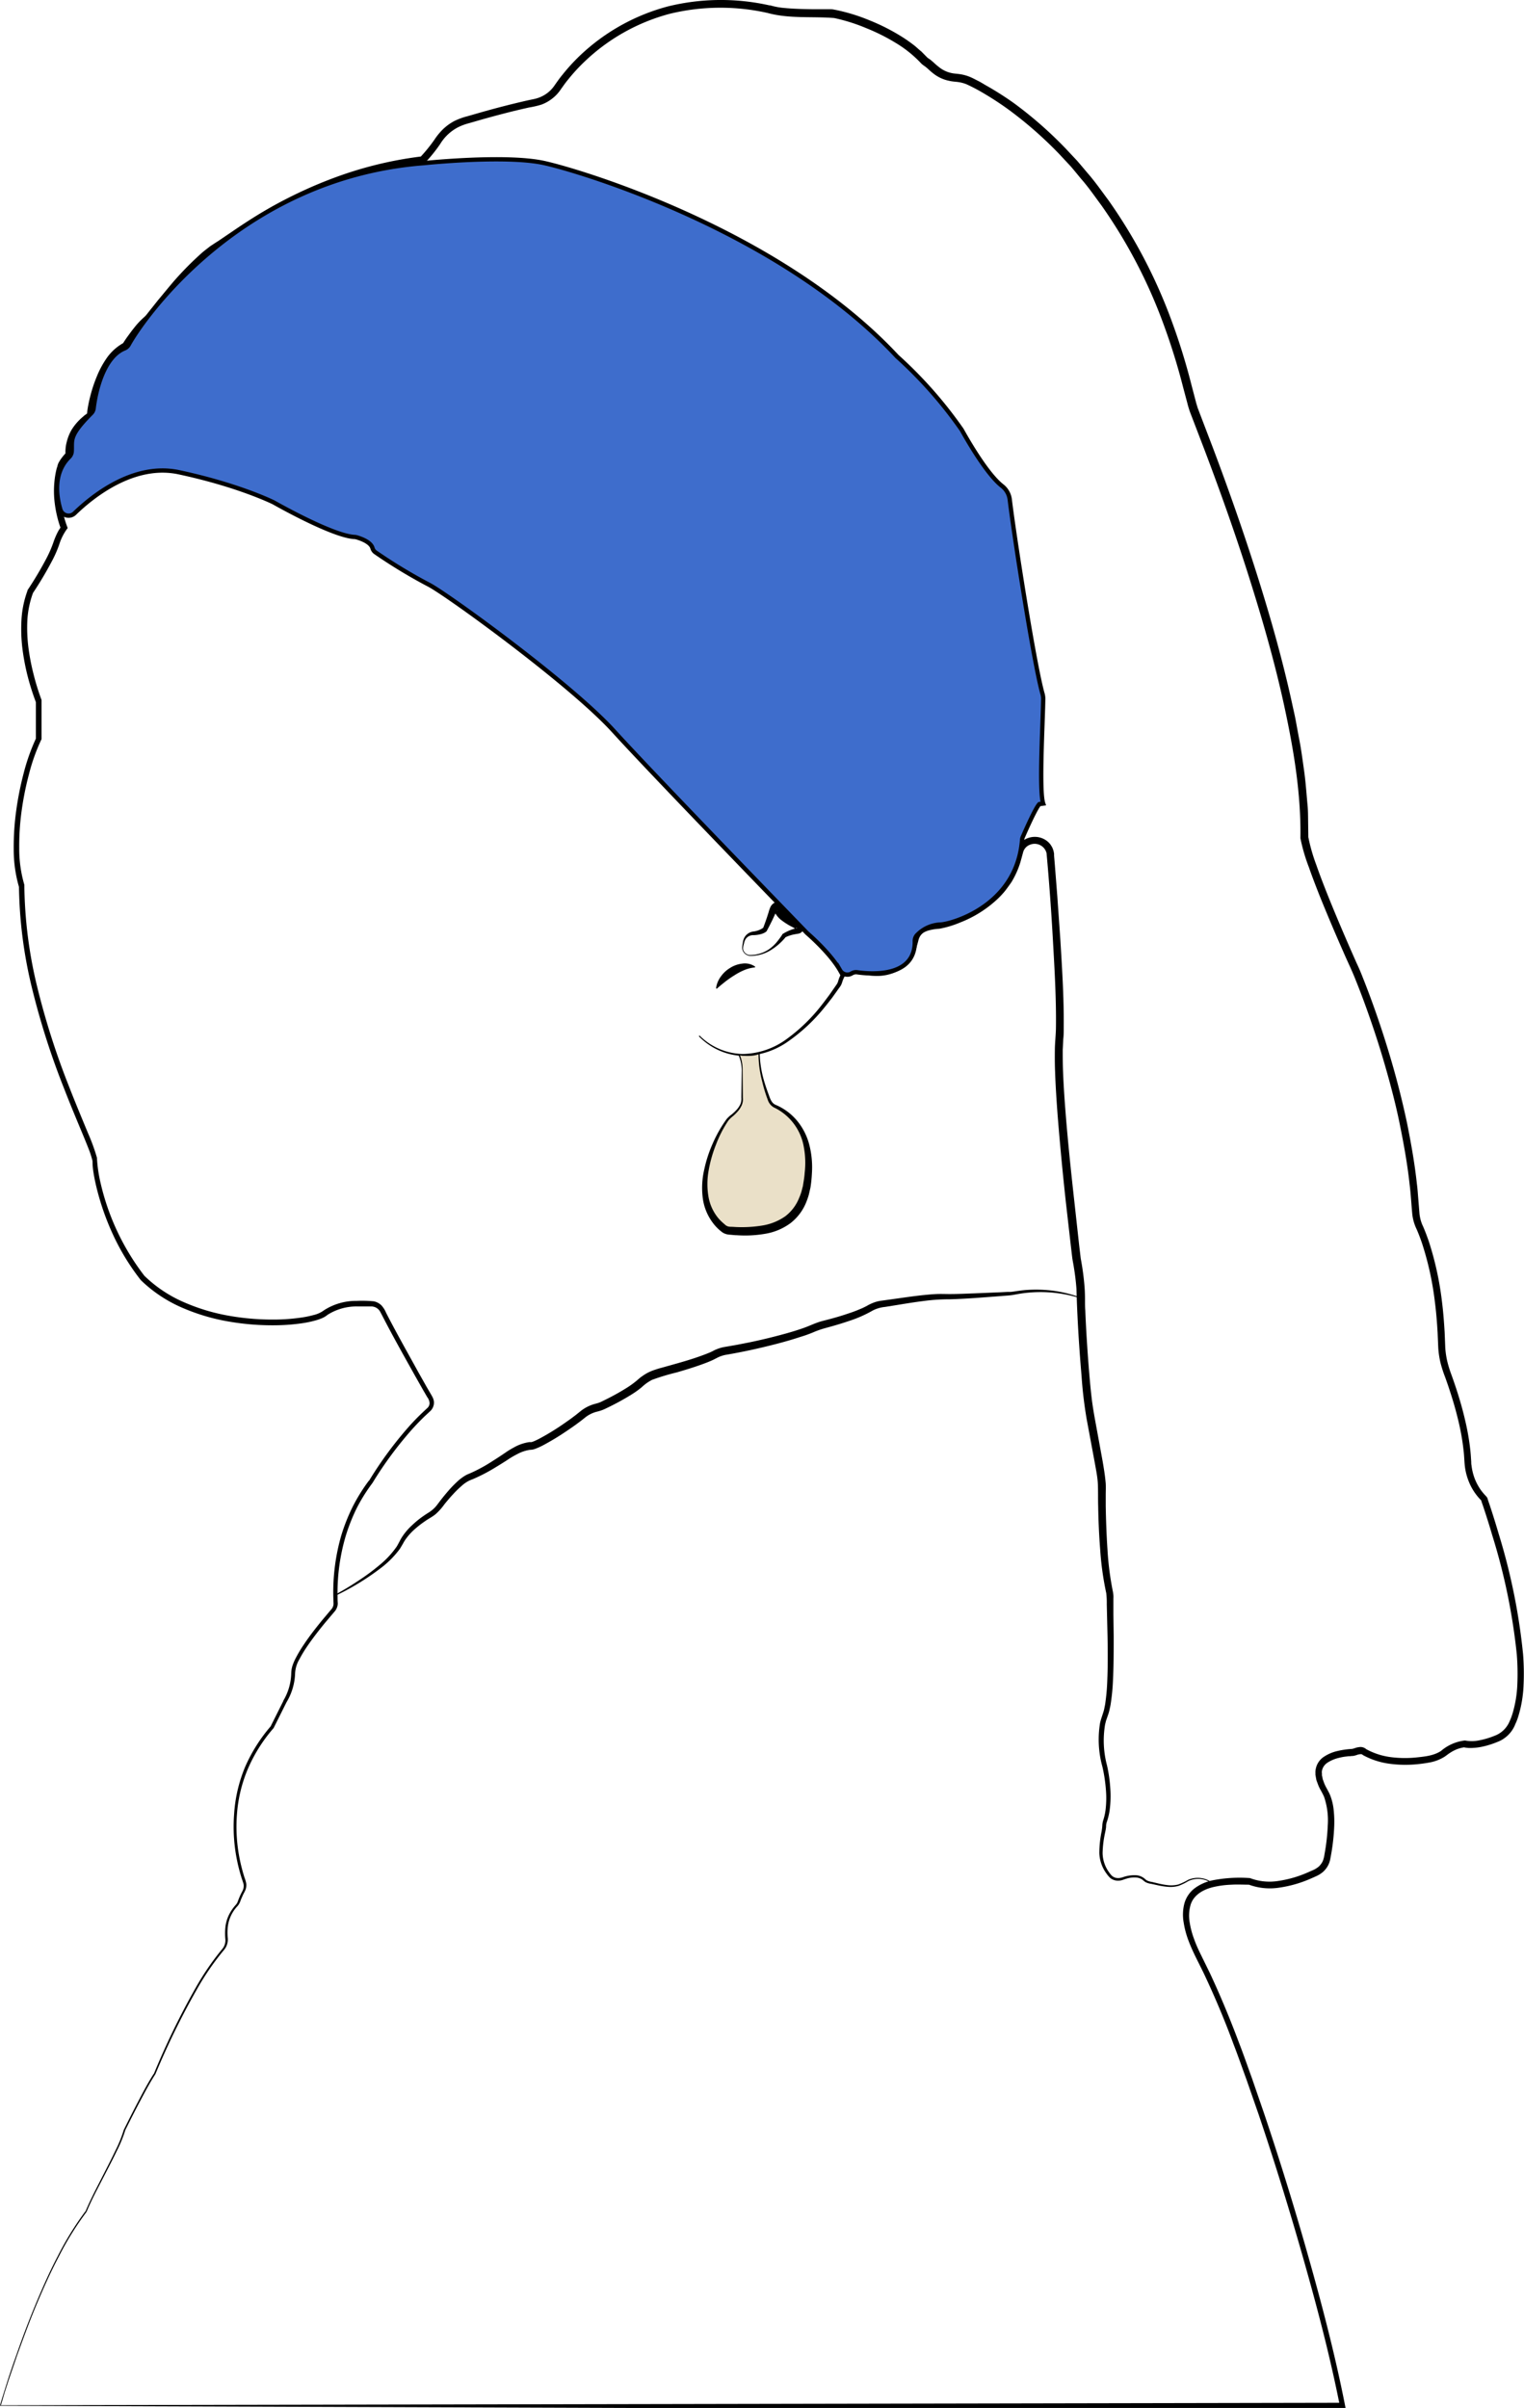 <svg id="Layer_2" data-name="Layer 2" xmlns="http://www.w3.org/2000/svg" viewBox="0 0 354.38 559.91"><defs><style>.cls-1{fill:#eae0c8;}.cls-2{fill:#3e6dcc;stroke:#000;stroke-miterlimit:10;}</style></defs><title>pearIcon</title><g id="trace"><path d="M0,559.41A3.73,3.73,0,0,1,.09,559l.11-.37.22-.74.46-1.48.94-3q.95-2.94,2-5.86c1.36-3.89,2.81-7.76,4.39-11.57s3.25-7.59,5.16-11.25a71.65,71.65,0,0,1,6.5-10.56l0,.07c.67-1.64,1.45-3.22,2.23-4.79l2.4-4.69c.8-1.56,1.59-3.12,2.34-4.7a29.77,29.77,0,0,0,1.94-4.8l0,0v0c1.09-2.2,2.2-4.41,3.34-6.59s2.29-4.37,3.64-6.48l0,.08a176,176,0,0,1,9.67-19.93,62.09,62.09,0,0,1,6.28-9.18,3.13,3.13,0,0,0,.7-2.18,14.38,14.38,0,0,1,0-2.86,8.82,8.82,0,0,1,.81-2.83,10.39,10.39,0,0,1,1.63-2.39,2.37,2.37,0,0,0,.32-.46c.08-.16.14-.34.23-.58.16-.44.35-.88.55-1.32s.48-.87.58-1.18a2.39,2.39,0,0,0,.13-1.09,2.05,2.05,0,0,0-.13-.53l-.22-.67c-.16-.44-.28-.89-.42-1.34-.25-.9-.49-1.81-.68-2.72a38.86,38.86,0,0,1-.77-11.18A34,34,0,0,1,57,410.85a37.18,37.18,0,0,1,6-9.5l-.11.16,3-6v0l0-.07a13.09,13.09,0,0,0,1.83-6.24,8.28,8.28,0,0,1,.08-1,6.11,6.11,0,0,1,.25-1,12,12,0,0,1,.75-1.71,29.91,29.91,0,0,1,1.86-3.1c1.33-2,2.78-3.84,4.27-5.67l2.23-2.65a2.07,2.07,0,0,0,.4-1.15l-.06-1.7a47.76,47.76,0,0,1,1.85-14.16A43.57,43.57,0,0,1,82,350.37a41.5,41.5,0,0,1,3.8-6.11l0,.08a88.12,88.12,0,0,1,9.46-12.82c.9-1,1.82-1.95,2.79-2.88l.73-.69.68-.63a1.56,1.56,0,0,0,.43-1.09,2.54,2.54,0,0,0-.53-1.34l-1-1.72-1.94-3.43c-2.57-4.6-5.15-9.17-7.57-13.89L88.4,305a2.41,2.41,0,0,0-.41-.54,2.33,2.33,0,0,0-1.2-.63,1.86,1.86,0,0,0-.34-.05l-.48,0-1,0c-.64,0-1.27,0-1.9,0a12.58,12.58,0,0,0-6.89,1.94l.11-.1a5.07,5.07,0,0,1-1.53.94,12.38,12.38,0,0,1-1.45.49,24.75,24.75,0,0,1-2.86.61,46.15,46.15,0,0,1-5.72.49,59.45,59.45,0,0,1-11.38-.83,47,47,0,0,1-11-3.25,32,32,0,0,1-9.61-6.41l0,0,0,0a53.28,53.28,0,0,1-6.41-10.46,60.14,60.14,0,0,1-4-11.55c-.23-1-.44-2-.59-3-.09-.51-.14-1-.19-1.57s0-1.19-.1-1.37a20.62,20.62,0,0,0-.88-2.66q-.54-1.38-1.11-2.76c-1.54-3.7-3.1-7.41-4.55-11.16a177.53,177.53,0,0,1-7.38-23,104.79,104.79,0,0,1-3.12-24.08l.06.39a31.17,31.17,0,0,1-1.28-9,61,61,0,0,1,.57-8.87,73.35,73.35,0,0,1,1.72-8.69,47.19,47.19,0,0,1,3-8.43l-.14.57v-9l.09.48a58.15,58.15,0,0,1-2-6.27,53.39,53.39,0,0,1-1.22-6.44A37.43,37.43,0,0,1,5,144a23.35,23.35,0,0,1,1.39-6.64l0-.12.09-.13a83.18,83.18,0,0,0,4.28-7.2,26.94,26.94,0,0,0,1.63-3.72,18.11,18.11,0,0,1,.86-2.12c.17-.35.35-.7.56-1,.11-.17.21-.35.34-.53a5.21,5.21,0,0,1,.48-.59l-.29,1.48a24.84,24.84,0,0,1-1.12-3.64,26.8,26.8,0,0,1-.59-3.71,21.69,21.69,0,0,1,0-3.78,19.7,19.7,0,0,1,.66-3.78l0,.38a3.13,3.13,0,0,1,.46-1.52,8.64,8.64,0,0,1,.61-.92c.21-.28.42-.54.64-.79s.43-.48.68-.74l-.37,1.24a6.85,6.85,0,0,1-.07-1.72,8.29,8.29,0,0,1,.25-1.57A10.81,10.81,0,0,1,16.61,100a12.64,12.64,0,0,1,1.9-2.39c.35-.36.74-.66,1.11-1l1.19-.87-.61,1.15a16.85,16.85,0,0,1,.3-2.55c.15-.8.32-1.58.53-2.36a32.86,32.86,0,0,1,1.54-4.58A21.58,21.58,0,0,1,25,83,11.66,11.66,0,0,1,29,79.59l-.58.53c.44-.71.87-1.36,1.34-2s.94-1.3,1.46-1.93a17.76,17.76,0,0,1,3.62-3.5l-.48.54.37-.63.35-.52c.24-.35.48-.66.71-1q.72-1,1.47-1.89c1-1.22,2-2.43,3-3.61a73.61,73.61,0,0,1,6.68-6.78c.61-.54,1.26-1,1.93-1.54l1.06-.7.94-.6,3.85-2.61c2.61-1.74,5.27-3.42,8-5a101.13,101.13,0,0,1,17.22-7.81,89,89,0,0,1,18.47-4.21l-.9.44A36.93,36.93,0,0,0,101,32.51a14.79,14.79,0,0,1,2-2.45,11.66,11.66,0,0,1,2.69-1.94,15.56,15.56,0,0,1,3-1.09l2.78-.8q2.79-.8,5.59-1.52t5.65-1.37l1.43-.3a8.62,8.62,0,0,0,1.16-.33,7.71,7.71,0,0,0,2.08-1.16,7.44,7.44,0,0,0,1.61-1.75c.58-.81,1.15-1.65,1.8-2.42a44.15,44.15,0,0,1,4-4.39A47.24,47.24,0,0,1,155.35,1.48a51.61,51.61,0,0,1,23.58-.23H179l.11,0a16.68,16.68,0,0,0,3.46.62c1.24.12,2.5.18,3.77.22s2.56.06,3.85.06h2.42l.63,0c.42,0,.74.1,1.11.16a42.55,42.55,0,0,1,7.75,2.38,47.44,47.44,0,0,1,7.2,3.6,34.72,34.72,0,0,1,3.36,2.33c.54.43,1,.9,1.58,1.35l1.37,1.39a5.52,5.52,0,0,0,.63.45c.32.25.61.5.86.72a15.19,15.19,0,0,0,1.35,1.15A6.89,6.89,0,0,0,221.32,17c.56.12,1,.12,1.86.24a10,10,0,0,1,2.25.6c.78.31,1.28.61,1.91.92s1.17.64,1.76,1A72.09,72.09,0,0,1,235.79,24,93.16,93.16,0,0,1,247.7,34.43l2.71,2.89c.88,1,1.7,2,2.55,3,1.74,2,3.24,4.16,4.81,6.27A120.08,120.08,0,0,1,272.4,74.49a147.39,147.39,0,0,1,4.65,15l1,3.81.12.47.12.38c.08.26.14.5.24.78l.69,1.81,2.78,7.28c3.67,9.73,7.12,19.54,10.26,29.47s6,20,8.21,30.16c.27,1.27.58,2.54.82,3.83l.71,3.85c.53,2.56.86,5.17,1.23,7.76s.55,5.23.79,7.85c.15,1.3.14,2.63.16,4l.05,4,0-.28a41.43,41.43,0,0,0,1.86,6.47c.76,2.19,1.6,4.37,2.46,6.54,1.73,4.34,3.57,8.66,5.46,13l1.42,3.22c.48,1,1,2.21,1.42,3.3.88,2.21,1.72,4.42,2.52,6.66q2.4,6.69,4.37,13.52t3.45,13.81c.93,4.65,1.77,9.33,2.28,14.07.16,1.18.23,2.37.33,3.56l.28,3.47a10.47,10.47,0,0,0,.29,1.48c.07.25.15.48.24.72s.18.44.32.74c.49,1.13.91,2.27,1.31,3.42a72.82,72.82,0,0,1,3.07,14.06c.3,2.38.48,4.76.62,7.14l.14,3.51a19.63,19.63,0,0,0,.48,3.24,27.44,27.44,0,0,0,1,3.2c.4,1.12.79,2.25,1.16,3.38.73,2.27,1.4,4.57,1.94,6.91a56.53,56.53,0,0,1,1.25,7.13c.06.6.12,1.21.15,1.82l.06.89c0,.27,0,.53.06.8a13,13,0,0,0,.74,3.07,12.46,12.46,0,0,0,1.49,2.76,14.41,14.41,0,0,0,1,1.19l.14.15a1.35,1.35,0,0,1,.23.28,3.28,3.28,0,0,1,.17.34l0,.11.15.43.29.84c.75,2.25,1.45,4.51,2.12,6.79a143.62,143.62,0,0,1,5.66,27.91,58,58,0,0,1,.12,7.23,28.47,28.47,0,0,1-1.23,7.29,12.22,12.22,0,0,1-.69,1.79,7,7,0,0,1-1,1.79,7.08,7.08,0,0,1-1.55,1.49,6.25,6.25,0,0,1-.93.57l-.49.22-.43.17a20,20,0,0,1-3.63,1.08,13.85,13.85,0,0,1-1.95.22,8.9,8.9,0,0,1-1,0l-.54-.06a4.69,4.69,0,0,1-.66-.15l.43.07c-.07,0-.33,0-.51.07a4.47,4.47,0,0,0-.61.14,6.79,6.79,0,0,0-1.21.45,8.58,8.58,0,0,0-1.14.65c-.19.11-.37.25-.55.38s-.47.36-.71.51a9.88,9.88,0,0,1-3.24,1.28c-1.09.21-2.09.35-3.15.45a27.48,27.48,0,0,1-6.34-.11,17.66,17.66,0,0,1-6.19-2l-.28-.21s0,0-.1,0a1,1,0,0,0-.4,0,2.71,2.71,0,0,0-.57.13l-.17.06-.29.09a5.78,5.78,0,0,1-.57.12c-.17,0-.41,0-.53.05l-.39,0-.78.09a12.37,12.37,0,0,0-1.52.29,8.36,8.36,0,0,0-2.67,1.12,2.91,2.91,0,0,0-1.3,1.92,2,2,0,0,0,0,.61v.31c0,.11,0,.23.06.34l.13.67.25.69a8.14,8.14,0,0,0,.64,1.38l.38.72a8.44,8.44,0,0,1,.44.91,12.81,12.81,0,0,1,.85,3.64,25.05,25.05,0,0,1,.11,3.56,48,48,0,0,1-.78,6.92l-.16.86a5.69,5.69,0,0,1-.34,1.06,5.35,5.35,0,0,1-1.3,1.79,6.4,6.4,0,0,1-1.75,1.08c-.53.25-1.07.48-1.61.71a28,28,0,0,1-6.82,1.89,14.12,14.12,0,0,1-7.32-.78l.49.1c-1.53,0-2.9-.09-4.31,0a21.68,21.68,0,0,0-4.08.52c-2.62.59-4.9,2-5.49,4.43a9,9,0,0,0-.14,3.81,19.81,19.81,0,0,0,1.07,4c.23.65.5,1.3.79,1.95s.6,1.28.91,1.91l1.93,3.94c2.49,5.32,4.72,10.73,6.77,16.2,1.06,2.72,2,5.47,3,8.21l2.85,8.27q5.58,16.58,10.32,33.4c3.17,11.22,6.12,22.5,8.4,34l.25,1.26H233.5l-78-.2Zm.16-.12,311.42-.58-.13.16c-2.28-11.4-5.25-22.66-8.43-33.85s-6.62-22.31-10.34-33.34l-2.87-8.24c-1-2.73-1.95-5.48-3-8.18-2-5.45-4.27-10.83-6.74-16.09-1.24-2.62-2.68-5.17-3.7-7.91a20.73,20.73,0,0,1-1.13-4.24,10.34,10.34,0,0,1,.16-4.39,6.7,6.7,0,0,1,2.47-3.61,10.65,10.65,0,0,1,4-1.78,32.75,32.75,0,0,1,8.72-.54h.06a12.8,12.8,0,0,0,6.58.67,26.5,26.5,0,0,0,6.47-1.81c.52-.22,1-.44,1.55-.68a5.35,5.35,0,0,0,1.4-.85,4.08,4.08,0,0,0,.95-1.31,6.9,6.9,0,0,0,.4-1.61,47.21,47.21,0,0,0,.75-6.7,16.93,16.93,0,0,0-.86-6.61c-.22-.51-.49-1-.76-1.5a8.73,8.73,0,0,1-.72-1.55l-.3-.81-.16-.85c0-.14-.06-.28-.07-.43v-.43a3.17,3.17,0,0,1,.07-.87,4.36,4.36,0,0,1,1.88-2.85,9.45,9.45,0,0,1,3.15-1.35,19.43,19.43,0,0,1,3.37-.49c.52-.07,1-.36,1.64-.41a2,2,0,0,1,1.71.47l0,0a16.1,16.1,0,0,0,5.66,1.84,25.63,25.63,0,0,0,6,.08c2-.21,4.05-.41,5.72-1.51a10.3,10.3,0,0,1,5.54-2.43h.05a8.58,8.58,0,0,0,3.42-.06,18.43,18.43,0,0,0,3.35-1,6.08,6.08,0,0,0,3.62-3.47,13.34,13.34,0,0,0,.62-1.63,27.22,27.22,0,0,0,1.15-6.9,56.89,56.89,0,0,0-.13-7A142,142,0,0,0,347,357c-.66-2.26-1.37-4.5-2.11-6.73l-.29-.83-.14-.42,0-.1c0-.06,0,0,0,0l-.15-.16a13.09,13.09,0,0,1-2.86-4.5,14.22,14.22,0,0,1-.84-3.46c-.12-1.19-.13-2.35-.28-3.52a54.64,54.64,0,0,0-1.22-6.93c-.54-2.28-1.19-4.54-1.92-6.77q-.54-1.68-1.14-3.33a29.6,29.6,0,0,1-1.09-3.38,20.79,20.79,0,0,1-.52-3.51l-.15-3.53c-.14-2.35-.32-4.69-.62-7a70.72,70.72,0,0,0-3-13.73c-.38-1.11-.79-2.21-1.26-3.28a10.74,10.74,0,0,1-1-3.42c-.23-2.37-.34-4.7-.63-7-.5-4.67-1.34-9.3-2.27-13.91s-2.13-9.15-3.43-13.67-2.77-9-4.36-13.42q-1.19-3.32-2.51-6.59c-.85-2.18-1.9-4.29-2.83-6.46q-2.85-6.45-5.5-13c-.86-2.19-1.72-4.39-2.49-6.61a41.89,41.89,0,0,1-2-6.82h0v0c.16-10.36-1.57-20.65-3.76-30.76s-5.07-20.1-8.2-30-6.6-19.66-10.27-29.36l-2.78-7.26-.7-1.82c-.2-.62-.41-1.26-.56-1.89l-1-3.75a147.87,147.87,0,0,0-4.61-14.83,118.33,118.33,0,0,0-14.36-27.45c-1.54-2.08-3-4.21-4.71-6.16-.84-1-1.63-2-2.5-3l-2.65-2.84a92.14,92.14,0,0,0-11.65-10.23,71.54,71.54,0,0,0-6.5-4.22,38.35,38.35,0,0,0-3.43-1.77,8.24,8.24,0,0,0-1.83-.49c-.62-.09-1.29-.11-1.93-.25a8.79,8.79,0,0,1-3.63-1.53,16.92,16.92,0,0,1-1.5-1.26c-.24-.22-.49-.43-.74-.62a7.7,7.7,0,0,1-.79-.59,27.27,27.27,0,0,0-6-4.86,46.08,46.08,0,0,0-6.92-3.46A41.48,41.48,0,0,0,194,4.2c-5.08-.43-10.39.21-15.49-1.18h0a49.9,49.9,0,0,0-22.74.18A45.55,45.55,0,0,0,136,14.26a41.91,41.91,0,0,0-3.88,4.22c-.62.73-1.15,1.52-1.71,2.29a8.85,8.85,0,0,1-2,2.15,9.11,9.11,0,0,1-2.55,1.42A21.91,21.91,0,0,1,123,25q-2.8.62-5.59,1.34t-5.55,1.5l-2.77.8a12.66,12.66,0,0,0-2.67,1,10.55,10.55,0,0,0-4.07,3.86A35.59,35.59,0,0,1,98.7,38l0,.05H98.6a87.5,87.5,0,0,0-18.13,4.1,100.37,100.37,0,0,0-16.94,7.66c-2.7,1.53-5.33,3.19-7.91,4.92l-3.87,2.6c-.66.42-1.32.84-2,1.27S48.57,59.5,48,60a70.46,70.46,0,0,0-6.54,6.62c-1,1.16-2,2.35-3,3.55a33.24,33.24,0,0,0-2.72,3.74l0,0,0,0a16.46,16.46,0,0,0-3.28,3.18,37.67,37.67,0,0,0-2.67,3.76l0,0-.05,0a10,10,0,0,0-3.38,3A19.28,19.28,0,0,0,24,88a32.44,32.44,0,0,0-1.48,4.36,23.53,23.53,0,0,0-.79,4.52v.08l-.07,0-1.08.8c-.33.3-.69.57-1,.89a11.85,11.85,0,0,0-1.66,2.08,9.21,9.21,0,0,0-1,2.45,6.84,6.84,0,0,0-.17,2.62v.08l-.06.06a14,14,0,0,0-1.18,1.37,5.92,5.92,0,0,0-.49.74,1.76,1.76,0,0,0-.28.78v0a17.87,17.87,0,0,0-.61,3.48,20.93,20.93,0,0,0,0,3.54,25,25,0,0,0,1.59,6.88l0,.09-.07.08a12.41,12.41,0,0,0-1.88,3.72,26.83,26.83,0,0,1-1.73,3.92,83.49,83.49,0,0,1-4.37,7.34l0,0a22.12,22.12,0,0,0-1.3,6.18,36.54,36.54,0,0,0,.22,6.36,51.53,51.53,0,0,0,1.19,6.26,55.52,55.52,0,0,0,1.88,6.08l0,0v9.1a44.21,44.21,0,0,0-2.92,8.15,70.59,70.59,0,0,0-1.71,8.52,59.79,59.79,0,0,0-.56,8.66,29.68,29.68,0,0,0,1.19,8.55v0a103.66,103.66,0,0,0,3,23.77,176.72,176.72,0,0,0,7.29,22.87c1.45,3.74,3,7.44,4.53,11.14a44.15,44.15,0,0,1,2.06,5.68,32.74,32.74,0,0,0,.86,5.93,55.91,55.91,0,0,0,10.17,21.52h0a30.58,30.58,0,0,0,9.23,6.16,45.75,45.75,0,0,0,10.68,3.18,58.58,58.58,0,0,0,11.14.83,45,45,0,0,0,5.56-.47,22.8,22.8,0,0,0,2.73-.57,6.45,6.45,0,0,0,2.46-1.13h0a13.73,13.73,0,0,1,7.55-2.16,27.79,27.79,0,0,1,4,.1,3.48,3.48,0,0,1,1.78.95,5.74,5.74,0,0,1,1.07,1.7c2.39,4.67,5,9.26,7.52,13.85l1.94,3.44,1,1.71a9.29,9.29,0,0,1,.47.89,2.84,2.84,0,0,1,.21,1,2.74,2.74,0,0,1-.75,1.88l-1.45,1.35q-1.41,1.37-2.73,2.82a86.79,86.79,0,0,0-9.36,12.64h0a39.78,39.78,0,0,0-3.7,5.93,42.93,42.93,0,0,0-2.56,6.51,46.54,46.54,0,0,0-1.87,13.83c0,.59,0,1.15.06,1.76a3.15,3.15,0,0,1-.6,1.7l-2.28,2.69c-1.48,1.8-2.92,3.65-4.24,5.58a29.34,29.34,0,0,0-1.81,3,7,7,0,0,0-1,3.27,13.83,13.83,0,0,1-2,6.73v0l-3,6v0h0a36.29,36.29,0,0,0-5.88,9.25,33.18,33.18,0,0,0-2.63,10.64,38,38,0,0,0,.71,10.95c.18.9.42,1.79.66,2.68.13.43.25.88.4,1.31a7.26,7.26,0,0,1,.38,1.35,3.21,3.21,0,0,1-.17,1.41c-.17.46-.43.83-.61,1.25s-.38.84-.54,1.26a3.53,3.53,0,0,1-.67,1.25,8.45,8.45,0,0,0-2.3,4.84,13.93,13.93,0,0,0,0,2.74,3.76,3.76,0,0,1-.86,2.64,61.44,61.44,0,0,0-6.26,9.07,177.29,177.29,0,0,0-9.71,19.82h0c-1.33,2.06-2.48,4.24-3.63,6.41s-2.26,4.37-3.36,6.58v0a30.19,30.19,0,0,1-2,4.89c-.76,1.58-1.56,3.14-2.37,4.7l-2.41,4.67c-.79,1.57-1.57,3.14-2.23,4.76h0a71.51,71.51,0,0,0-6.5,10.48c-1.92,3.64-3.59,7.41-5.19,11.21S5.41,543.75,4,547.63q-1,2.91-2,5.85l-.95,2.94L.62,557.9l-.22.74L.29,559A1.38,1.38,0,0,1,.16,559.29Z"/></g><g id="wrap"><path d="M162.66,240.78a14.63,14.63,0,0,0,10.07,4.3,17.76,17.76,0,0,0,10.36-3.6,40,40,0,0,0,8-7.81c.58-.73,1.13-1.49,1.7-2.24l1.61-2.31.2-.29.13-.23a2.84,2.84,0,0,0,.19-.52,7.49,7.49,0,0,1,.6-1.49,3.57,3.57,0,0,1,1.24-1.38,2.31,2.31,0,0,1,1-.36A2.17,2.17,0,0,1,199,225l-.08,0c3,.93,6.47,1.25,9.14-.09a7.57,7.57,0,0,0,3.12-3.05,12.42,12.42,0,0,0,.83-2.15l.3-1.14a4.88,4.88,0,0,1,.59-1.54,3.91,3.91,0,0,1,1.25-1.28,6.51,6.51,0,0,1,1.45-.62,12.54,12.54,0,0,1,2.75-.46,7.76,7.76,0,0,0,1-.23l1.16-.35c.78-.26,1.54-.54,2.29-.86A25.54,25.54,0,0,0,230.9,208a20.47,20.47,0,0,0,1.61-1.75c.5-.61.92-1.28,1.37-1.93a18.26,18.26,0,0,0,1.87-4.3l.31-1.14c.11-.36.14-.75.36-1.39a4.63,4.63,0,0,1,1-1.62,4.47,4.47,0,0,1,1.63-1,4.64,4.64,0,0,1,3.65.21,4.36,4.36,0,0,1,1.5,1.21,6,6,0,0,1,.51.83,5.43,5.43,0,0,1,.31.91l.08.45a2.53,2.53,0,0,1,0,.4l.05.63.11,1.27.2,2.54.4,5.08.71,10.16c.41,6.79.85,13.55.78,20.46,0,.86,0,1.74-.11,2.64l-.12,2.44c0,1.65,0,3.31.07,5,.13,3.34.36,6.71.63,10.07.54,6.73,1.25,13.46,2,20.19l1.11,10.09.3,2.52.07.61.1.55.22,1.29c.27,1.72.48,3.44.6,5.2.06.86.08,1.83.08,2.65s0,1.65.07,2.48c.06,1.68.15,3.37.24,5,.2,3.37.43,6.74.72,10.1.14,1.67.3,3.35.49,5s.45,3.25.75,4.93l1.83,10c.29,1.7.57,3.37.72,5.2.05,1,0,1.77,0,2.64l0,2.52c.06,3.37.18,6.73.4,10.07a69.52,69.52,0,0,0,1.26,9.87,8.56,8.56,0,0,1,.12.88,5.47,5.47,0,0,1,0,.69v1.25l0,2.54.07,5.09c0,3.41,0,6.82-.17,10.25a48.71,48.71,0,0,1-.49,5.18,12.56,12.56,0,0,1-.25,1.31,9.82,9.82,0,0,1-.35,1.34l-.42,1.21c-.14.35-.2.74-.31,1.11a22.44,22.44,0,0,0,.44,9.59,33.59,33.59,0,0,1,.75,5.2,24.41,24.41,0,0,1-.15,5.26,15.13,15.13,0,0,1-.63,2.62,3,3,0,0,0-.19,1.06c0,.45-.12.88-.19,1.31a24.44,24.44,0,0,0-.62,4.91,7.84,7.84,0,0,0,1.46,4.42,5.66,5.66,0,0,0,.72.88,2.33,2.33,0,0,0,.91.47,2.7,2.7,0,0,0,1.06,0,4.32,4.32,0,0,0,.54-.14,7.87,7.87,0,0,1,3.33-.45,3.55,3.55,0,0,1,1.34.48,3.06,3.06,0,0,1,.55.42,2.83,2.83,0,0,0,.45.32,4,4,0,0,0,1.12.32l1.25.3a18.82,18.82,0,0,0,2.45.45,6.82,6.82,0,0,0,2.43-.16,13.18,13.18,0,0,0,2.26-1.07,5.66,5.66,0,0,1,5,.24l-.11.17a5.4,5.4,0,0,0-4.8-.14,13.15,13.15,0,0,1-2.29,1.12,6.93,6.93,0,0,1-2.56.22,17.88,17.88,0,0,1-2.52-.41l-1.24-.27a4.19,4.19,0,0,1-1.25-.35c-.4-.19-.69-.54-1-.73a3.14,3.14,0,0,0-1.15-.39,6.12,6.12,0,0,0-2.47.28c-.4.1-.78.3-1.22.38a3.21,3.21,0,0,1-1.31,0,2.88,2.88,0,0,1-1.18-.57,6.49,6.49,0,0,1-.85-1,8.55,8.55,0,0,1-1.68-4.79,25.3,25.3,0,0,1,.54-5.07c.06-.42.12-.83.15-1.25a4.76,4.76,0,0,1,.21-1.28,13,13,0,0,0,.55-2.45,23,23,0,0,0,.05-5,35.13,35.13,0,0,0-.78-5,23.58,23.58,0,0,1-.56-10.13c.17-.84.49-1.66.73-2.45a7,7,0,0,0,.31-1.22,10.38,10.38,0,0,0,.22-1.24,47.33,47.33,0,0,0,.43-5.05c.14-3.38.12-6.77.06-10.16l-.12-5.08-.06-2.55a18.62,18.62,0,0,0-.12-2.5,70,70,0,0,1-1.41-10.09c-.27-3.38-.41-6.77-.47-10.16-.05-1.69,0-3.41-.07-5.08s-.43-3.35-.72-5l-1.86-10A98.23,98.23,0,0,1,251.5,320c-.58-6.75-1-13.54-1.19-20.31-.12-1.68-.33-3.36-.6-5-.12-.83-.32-1.66-.41-2.51l-.3-2.53-1.15-10.1q-1.11-10.12-1.92-20.26c-.25-3.38-.48-6.77-.59-10.16-.07-1.7-.07-3.4-.05-5.1s.23-3.38.25-5.07c.09-6.77-.32-13.55-.7-20.31s-.87-13.56-1.48-20.26a2.85,2.85,0,0,0-3.77-2,2.6,2.6,0,0,0-1.64,1.64l-.67,2.44a20.32,20.32,0,0,1-2.09,4.66c-.49.7-1,1.42-1.51,2.07a20.69,20.69,0,0,1-1.75,1.87,27,27,0,0,1-8.6,5.41,23.51,23.51,0,0,1-4.9,1.48,11.55,11.55,0,0,0-2.48.39,5.7,5.7,0,0,0-1.14.47,2.62,2.62,0,0,0-.84.85,3.46,3.46,0,0,0-.44,1.13l-.34,1.24a12.48,12.48,0,0,1-1,2.38,8.61,8.61,0,0,1-3.67,3.5,10.65,10.65,0,0,1-5,1,17.16,17.16,0,0,1-5-.95h0a1.37,1.37,0,0,0-1.24.12,2.72,2.72,0,0,0-.9,1,6.55,6.55,0,0,0-.54,1.28,3.53,3.53,0,0,1-.67,1.29L193.5,232c-.59.75-1.16,1.51-1.77,2.24a40.68,40.68,0,0,1-8.3,7.8,18.28,18.28,0,0,1-10.71,3.49,15,15,0,0,1-10.22-4.58Z"/></g><g id="innerEar"><path d="M174.45,222.07a8.14,8.14,0,0,0,2.31-.36,7.65,7.65,0,0,0,2.08-1,9.27,9.27,0,0,0,1.7-1.55,18.57,18.57,0,0,0,1.36-1.84l0-.08.23-.15a10.51,10.51,0,0,1,2.61-1.14l.34-.1.16-.05c.07,0,.13,0,.1,0s0,0-.06-.06-.16,0-.2.14,0,.16,0,.18l-.24-.17a9,9,0,0,0-.92-.5,16.94,16.94,0,0,1-2.38-1.55,5.75,5.75,0,0,1-1.14-1.29,5.11,5.11,0,0,1-.45-.83l-.06-.12v0l0,0a.73.73,0,0,0,.43.21.66.66,0,0,0,.45-.08c.09-.1-.09,0-.19.13a1.74,1.74,0,0,0-.16.28l-.27.61-.56,1.2c-.39.79-.78,1.56-1.2,2.34l-.14.26-.08.06a1.7,1.7,0,0,1-.44.29,4,4,0,0,1-.37.17,5.4,5.4,0,0,1-.73.21,7,7,0,0,1-1.41.17,2.1,2.1,0,0,0-1.83.9,3,3,0,0,0-.4,1.1,3.79,3.79,0,0,0-.21,1.2A1.7,1.7,0,0,0,174.45,222.07Zm0,.2a2,2,0,0,1-1.86-1.66,5,5,0,0,1,.13-1.3,3.6,3.6,0,0,1,.35-1.26,2.77,2.77,0,0,1,2.12-1.45,5,5,0,0,0,2.28-.86l0,0c.31-.79.59-1.59.86-2.39l.39-1.21a7.23,7.23,0,0,1,.43-1.23,2.16,2.16,0,0,1,.95-1,1.13,1.13,0,0,1,1.37.28c.32.4.4.81.65,1.12a4.7,4.7,0,0,0,.83.9,16.08,16.08,0,0,0,2.07,1.42,7.57,7.57,0,0,1,1.07.74,1.82,1.82,0,0,1,.76,1.13,1.4,1.4,0,0,1-.51,1.29,1.31,1.31,0,0,1-.64.3l-.63.11a8.82,8.82,0,0,0-2.39.72l0,0a13.75,13.75,0,0,1-3.63,3.12A8.88,8.88,0,0,1,174.45,222.27Z"/></g><g id="lobe"><path d="M166.51,229.78a5.84,5.84,0,0,1,1.16-2.78,7.06,7.06,0,0,1,2.08-1.92,6.59,6.59,0,0,1,2.76-1,4.17,4.17,0,0,1,3.07.67v.2a8.26,8.26,0,0,0-2.49.61,14.32,14.32,0,0,0-2.29,1.21,24,24,0,0,0-2.14,1.48c-.68.54-1.36,1.09-2,1.67Z"/></g><g id="earring"><path class="cls-1" d="M172.58,248.85v7c0,1.65-2.05,3.31-2.76,3.83a3.14,3.14,0,0,0-.5.46c-1.88,2.14-11.19,17.79-1.62,26a3.33,3.33,0,0,0,1.84.8c8.73.81,18.08-.56,19-13.1,1-12-5.88-15.76-8.14-16.7a2.56,2.56,0,0,1-1.33-1.32A30,30,0,0,1,176.55,245a9.68,9.68,0,0,1-4.71.33A8.76,8.76,0,0,1,172.58,248.85Z"/><path d="M172.68,248.85l.06,6.42a3.49,3.49,0,0,1-.23,1.65,5.53,5.53,0,0,1-.87,1.41,11.65,11.65,0,0,1-1.16,1.17,6.64,6.64,0,0,0-1.11,1.06,27.14,27.14,0,0,0-2.89,5.62,30.21,30.21,0,0,0-1.7,6,17.58,17.58,0,0,0-.05,6,10.67,10.67,0,0,0,2.37,5.16,11.8,11.8,0,0,0,1,1l.53.46a1.47,1.47,0,0,0,.4.27,1.53,1.53,0,0,0,.39.14,3.4,3.4,0,0,0,.51.05c.52,0,1,.06,1.55.07a29.53,29.53,0,0,0,6-.4,12.86,12.86,0,0,0,5.13-2.12,10,10,0,0,0,3.23-4.31,11.9,11.9,0,0,0,.5-1.34l.37-1.41c.14-1,.35-2,.4-3a19.8,19.8,0,0,0-.19-6,12.51,12.51,0,0,0-7-9.26,3.09,3.09,0,0,1-1.29-1.48c-.2-.53-.37-1-.55-1.55-.34-1-.63-2.08-.88-3.13a24.92,24.92,0,0,1-.82-6.43l.26.17a7.28,7.28,0,0,1-2.39.45,11.45,11.45,0,0,1-2.41-.16l.14-.19A9,9,0,0,1,172.68,248.85Zm-.2,0a9,9,0,0,0-.73-3.47l-.08-.18.19,0a8.9,8.9,0,0,0,4.64-.33l.16-.06V245a24.57,24.57,0,0,0,1,6.3c.29,1,.63,2,1,3s.66,2.11,1.62,2.57a13.13,13.13,0,0,1,5.15,3.83,14.41,14.41,0,0,1,2.83,5.78,21.09,21.09,0,0,1,.53,6.43,29.28,29.28,0,0,1-.33,3.22l-.36,1.58a14.61,14.61,0,0,1-.51,1.54,11.64,11.64,0,0,1-3.81,5.19,13.65,13.65,0,0,1-6,2.47,27.27,27.27,0,0,1-6.44.31c-.54,0-1.08-.08-1.61-.12a3.58,3.58,0,0,1-1.61-.45,10.34,10.34,0,0,1-2.34-2.28,12.17,12.17,0,0,1-2.39-6,18.78,18.78,0,0,1,.37-6.43,30.46,30.46,0,0,1,2-6.11,30.09,30.09,0,0,1,3.19-5.6,6.87,6.87,0,0,1,1.2-1.1,10.8,10.8,0,0,0,1.15-1.09,5.15,5.15,0,0,0,.87-1.31,3.37,3.37,0,0,0,.22-1.53Z"/></g><path id="headband" class="cls-2" d="M242.58,186.85c-1-2.88-.08-18.64,0-24.33a4.18,4.18,0,0,0-.17-1.22c-1.9-6.65-6.58-36.47-7.62-45.22A4.71,4.71,0,0,0,233,113c-3.83-3-8.87-12.17-9.34-13a.67.67,0,0,0-.09-.14,99.5,99.5,0,0,0-14.9-16.89l-.1-.09c-27-29-73-42.95-81.95-44.95s-28,0-28,0C56,41.19,33.14,74.24,29.9,80.2A2.08,2.08,0,0,1,29,81c-4.78,1.87-6.71,9.6-7.22,13.93a2,2,0,0,1-.56,1.16c-5.32,5.34-4.37,6.19-4.54,8.9a2,2,0,0,1-.63,1.32c-3.64,3.6-3,8.9-2,12.22a2,2,0,0,0,3.24.86c4.12-4,13.78-11.84,24.33-9.58,13.37,2.86,21.26,6.64,22,7l.09.05c.83.47,13.75,7.77,18.75,8a2,2,0,0,1,.43.07c.76.22,3.26,1,3.71,2.48a1.83,1.83,0,0,0,.68,1,120.94,120.94,0,0,0,12.39,7.51c4,2,33,23,43,34,9.78,10.76,43.5,45.46,44.95,47l.1.09c.55.47,5.43,4.75,7.65,8.66a1.93,1.93,0,0,0,2.68.67h0a1.94,1.94,0,0,1,1.29-.26c2.82.41,13.56,1.42,13.38-7.31a2,2,0,0,1,.71-1.52,8,8,0,0,1,5.24-2.28c2,0,17.79-3.95,19-19.69a1.81,1.81,0,0,1,.14-.6c.58-1.33,3-6.83,3.88-7.71Z"/><g id="shoulder"><path d="M78.38,370.56q2.63-1.44,5.11-3.11a49.07,49.07,0,0,0,4.77-3.54,21,21,0,0,0,3.95-4.24c.26-.4.45-.8.68-1.21a10.25,10.25,0,0,1,.83-1.41,14.16,14.16,0,0,1,2.1-2.39,21.48,21.48,0,0,1,2.42-2c.43-.3.86-.59,1.29-.86a8,8,0,0,0,1.1-.8,7.18,7.18,0,0,0,.9-.93l.9-1.19q.93-1.2,1.95-2.37a25.9,25.9,0,0,1,2.21-2.24,10.89,10.89,0,0,1,1.33-1,6.14,6.14,0,0,1,.81-.45l.76-.32a36.55,36.55,0,0,0,5.05-2.77c.83-.52,1.66-1.06,2.47-1.61l.61-.41c.19-.14.47-.32.68-.45.46-.29.93-.55,1.41-.81a10.16,10.16,0,0,1,3.35-1.12l.52,0s0,0,0,0,.29-.08.5-.17c.38-.15.8-.36,1.22-.57a56.2,56.2,0,0,0,5-3c.81-.55,1.62-1.11,2.41-1.68l1.16-.87.56-.45.61-.49a9.14,9.14,0,0,1,3.23-1.64l.69-.19a5.31,5.31,0,0,0,.56-.2c.32-.13.8-.38,1.23-.59a55.28,55.28,0,0,0,5.08-2.83,21.89,21.89,0,0,0,2.24-1.63c.27-.23.78-.71,1.24-1a10,10,0,0,1,1.55-.94,11,11,0,0,1,1.61-.63c.21-.08.52-.17.81-.26l.74-.2,2.85-.8c1.9-.53,3.8-1.09,5.62-1.73.91-.32,1.82-.66,2.63-1l.59-.28a6.92,6.92,0,0,1,.82-.4,9.2,9.2,0,0,1,1.74-.54l3-.52,2.91-.57c1.93-.4,3.86-.84,5.77-1.33s3.82-1,5.67-1.61c.93-.3,1.84-.62,2.73-1,.45-.18.81-.35,1.42-.57a14.45,14.45,0,0,1,1.6-.51c1.91-.48,3.8-1,5.65-1.63.93-.3,1.84-.62,2.72-1,.44-.17.87-.36,1.27-.56l.6-.31c.24-.14.5-.28.76-.4a9,9,0,0,1,1.65-.61,8.74,8.74,0,0,1,.89-.17l.75-.1,3-.42c2-.28,4-.57,6-.78,1-.1,2-.2,3.05-.25s2.1,0,3.05,0c2,0,4-.1,6-.17l6-.25,1.49-.08.75,0,.69-.08c1-.15,2-.3,3-.37a31.66,31.66,0,0,1,6.08.16,30.11,30.11,0,0,1,5.88,1.38l-.06.19a30.7,30.7,0,0,0-11.83-1.07c-1,.1-2,.27-3,.46s-2,.2-3,.3l-6,.45c-2,.13-4,.25-6,.3a44,44,0,0,0-6,.4c-2,.25-4,.57-5.93.89l-3,.48a8,8,0,0,0-2.82.8,28.79,28.79,0,0,1-5.5,2.44c-1.89.65-3.82,1.21-5.76,1.73a21.29,21.29,0,0,0-2.79,1c-.93.38-1.88.72-2.83,1-1.9.63-3.83,1.18-5.77,1.68-3.87,1-7.81,1.86-11.74,2.52a8.32,8.32,0,0,0-1.39.44c-.44.19-.88.45-1.34.67-.91.43-1.85.79-2.8,1.13-1.89.68-3.81,1.26-5.73,1.82a52.47,52.47,0,0,0-5.71,1.72,10.17,10.17,0,0,0-2.4,1.7,21.18,21.18,0,0,1-2.46,1.76,58.61,58.61,0,0,1-5.27,2.9c-.46.22-.9.45-1.38.64a11.44,11.44,0,0,1-1.45.44,7.25,7.25,0,0,0-2.6,1.31c-1.55,1.26-3.2,2.42-4.87,3.52a57.27,57.27,0,0,1-5.17,3.08c-.45.22-.91.44-1.39.62a4.46,4.46,0,0,1-.73.24,5.79,5.79,0,0,1-.76.08,9,9,0,0,0-2.78.93,22.23,22.23,0,0,0-2.57,1.52q-1.26.81-2.55,1.59a40.34,40.34,0,0,1-5.34,2.78,7.19,7.19,0,0,0-2.52,1.5,23.24,23.24,0,0,0-2.13,2.08c-.68.73-1.32,1.49-1.95,2.27a13.44,13.44,0,0,1-2,2.25c-.78.66-1.7,1.09-2.5,1.67a23.24,23.24,0,0,0-2.36,1.83,13.46,13.46,0,0,0-2,2.17,8.44,8.44,0,0,0-.78,1.25c-.27.43-.5.88-.79,1.29a22,22,0,0,1-4.24,4.27,59.3,59.3,0,0,1-10.22,6.31Z"/></g></svg>